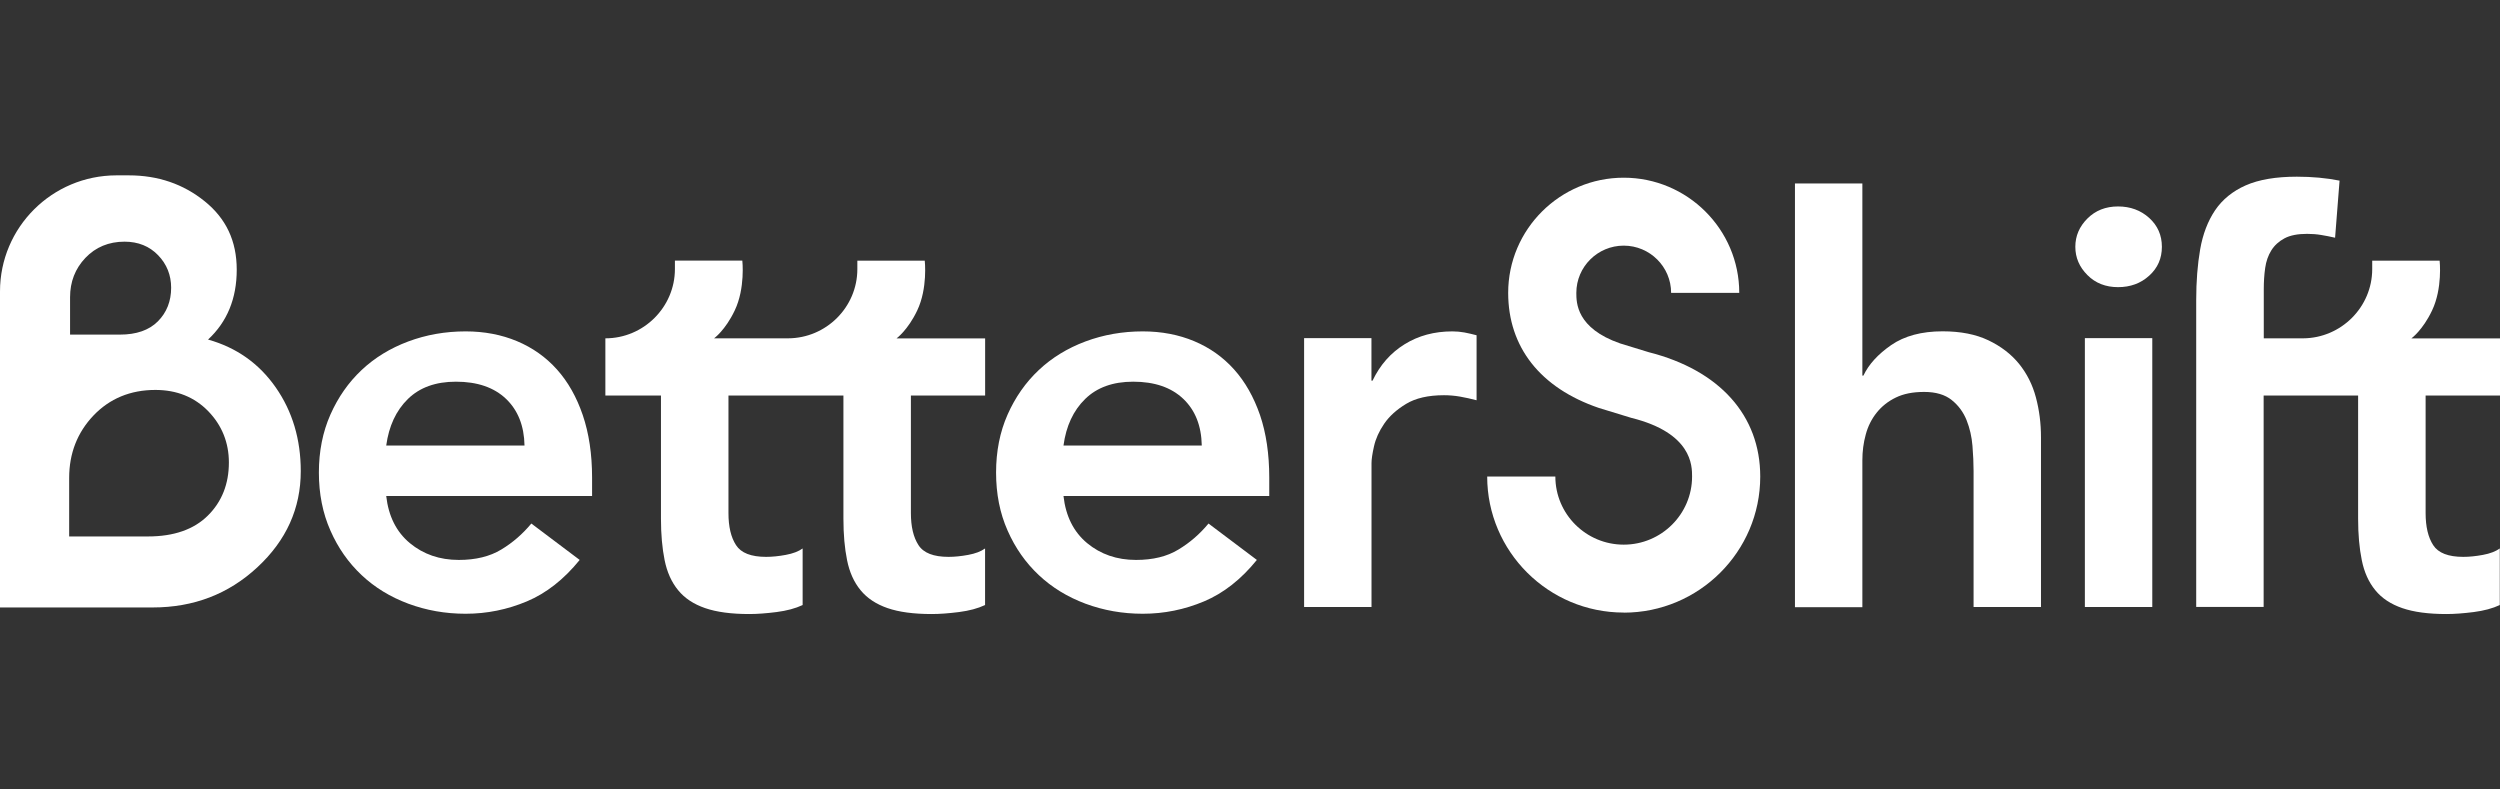 <svg width="114" height="36" viewBox="0 0 114 36" fill="none" xmlns="http://www.w3.org/2000/svg">
<rect x="0" y="0" width="114" height="36" fill="#333333" stroke="none"/>
<g clip-path="url(#clip0_970_7875)">
<path d="M74.042 27.933C70.61 27.933 67.816 25.15 67.816 21.729H70.924C70.924 23.443 72.322 24.836 74.042 24.836C75.761 24.836 77.159 23.443 77.159 21.729C77.159 21.239 77.159 19.745 74.39 19.055L74.313 19.032L72.898 18.599C70.238 17.688 68.773 15.828 68.773 13.354C68.773 10.457 71.138 8.103 74.042 8.103C76.945 8.103 79.31 10.46 79.31 13.354H76.203C76.203 12.167 75.233 11.201 74.042 11.201C72.851 11.201 71.881 12.167 71.881 13.354C71.881 13.798 71.881 14.968 73.881 15.661L75.186 16.061C78.417 16.881 80.267 18.948 80.267 21.732C80.267 25.153 77.474 27.937 74.042 27.937V27.933Z" fill="white"/>
<path d="M17.612 22.619C17.716 23.539 18.074 24.253 18.689 24.766C19.305 25.276 20.048 25.533 20.921 25.533C21.69 25.533 22.336 25.376 22.858 25.059C23.379 24.746 23.834 24.349 24.229 23.873L26.434 25.533C25.714 26.42 24.912 27.05 24.025 27.423C23.135 27.797 22.205 27.987 21.232 27.987C20.309 27.987 19.439 27.833 18.616 27.527C17.793 27.22 17.087 26.787 16.488 26.223C15.89 25.66 15.415 24.986 15.067 24.193C14.716 23.403 14.541 22.519 14.541 21.549C14.541 20.579 14.716 19.699 15.067 18.905C15.418 18.115 15.89 17.438 16.488 16.875C17.087 16.311 17.796 15.878 18.616 15.571C19.436 15.265 20.309 15.111 21.232 15.111C22.085 15.111 22.868 15.261 23.577 15.558C24.286 15.855 24.892 16.285 25.397 16.848C25.902 17.412 26.293 18.105 26.574 18.928C26.855 19.755 26.999 20.706 26.999 21.776V22.619H17.619H17.612ZM23.918 20.319C23.901 19.415 23.617 18.705 23.072 18.185C22.523 17.665 21.764 17.405 20.79 17.405C19.867 17.405 19.138 17.668 18.599 18.195C18.061 18.722 17.733 19.429 17.612 20.315H23.918V20.319Z" fill="white"/>
<path d="M48.495 22.619C48.599 23.539 48.957 24.253 49.572 24.766C50.188 25.276 50.93 25.533 51.803 25.533C52.573 25.533 53.218 25.376 53.737 25.059C54.259 24.746 54.714 24.349 55.108 23.873L57.313 25.533C56.594 26.42 55.791 27.05 54.904 27.423C54.015 27.797 53.085 27.987 52.111 27.987C51.188 27.987 50.318 27.833 49.495 27.527C48.676 27.22 47.967 26.787 47.368 26.223C46.769 25.66 46.294 24.986 45.946 24.193C45.595 23.403 45.421 22.519 45.421 21.549C45.421 20.579 45.595 19.699 45.946 18.905C46.297 18.115 46.769 17.438 47.368 16.875C47.967 16.311 48.676 15.878 49.495 15.571C50.315 15.265 51.188 15.111 52.111 15.111C52.964 15.111 53.747 15.261 54.456 15.558C55.165 15.855 55.771 16.285 56.276 16.848C56.781 17.412 57.172 18.105 57.457 18.928C57.738 19.755 57.878 20.706 57.878 21.776V22.619H48.498H48.495ZM54.801 20.319C54.784 19.415 54.503 18.705 53.954 18.185C53.406 17.665 52.647 17.405 51.673 17.405C50.75 17.405 50.02 17.668 49.482 18.195C48.943 18.722 48.615 19.429 48.495 20.315H54.801V20.319Z" fill="white"/>
<path d="M59.464 15.418H62.538V17.358H62.588C62.929 16.642 63.418 16.088 64.05 15.698C64.682 15.305 65.408 15.111 66.228 15.111C66.415 15.111 66.599 15.128 66.78 15.161C66.957 15.195 67.144 15.238 67.332 15.288V18.252C67.074 18.185 66.823 18.128 66.576 18.085C66.328 18.042 66.084 18.022 65.846 18.022C65.127 18.022 64.552 18.155 64.117 18.418C63.682 18.682 63.348 18.985 63.117 19.325C62.886 19.665 62.732 20.005 62.655 20.349C62.578 20.689 62.541 20.945 62.541 21.116V27.68H59.467V15.418H59.464Z" fill="white"/>
<path d="M84.921 17.128H84.971C85.212 16.618 85.633 16.155 86.239 15.735C86.844 15.318 87.627 15.108 88.583 15.108C89.403 15.108 90.099 15.245 90.671 15.518C91.243 15.791 91.708 16.148 92.069 16.591C92.427 17.035 92.685 17.545 92.838 18.125C92.992 18.705 93.069 19.308 93.069 19.939V27.68H89.995V21.472C89.995 21.132 89.978 20.752 89.945 20.335C89.912 19.919 89.821 19.525 89.677 19.162C89.53 18.795 89.306 18.488 88.998 18.242C88.691 17.995 88.272 17.872 87.744 17.872C87.215 17.872 86.8 17.958 86.449 18.128C86.098 18.298 85.807 18.528 85.576 18.818C85.345 19.108 85.178 19.439 85.078 19.815C84.974 20.189 84.924 20.582 84.924 20.992V27.687H81.85V8.367H84.924V17.128H84.921Z" fill="white"/>
<path d="M94.635 11.254C94.635 10.761 94.819 10.33 95.187 9.964C95.555 9.597 96.02 9.414 96.582 9.414C97.144 9.414 97.619 9.59 98.003 9.937C98.388 10.287 98.582 10.724 98.582 11.254C98.582 11.784 98.391 12.221 98.003 12.571C97.619 12.921 97.144 13.094 96.582 13.094C96.02 13.094 95.551 12.911 95.187 12.544C94.819 12.177 94.635 11.747 94.635 11.254ZM95.07 15.418H98.144V27.68H95.07V15.418Z" fill="white"/>
<path d="M12.575 17.668C11.815 16.578 10.785 15.848 9.487 15.484C10.357 14.678 10.795 13.614 10.795 12.3C10.795 10.987 10.31 9.967 9.336 9.18C8.363 8.393 7.209 7.996 5.871 7.996H5.309C2.375 8 0 10.367 0 13.291V27.7H6.965C8.831 27.7 10.42 27.09 11.738 25.866C13.056 24.643 13.715 23.182 13.715 21.485C13.715 20.032 13.334 18.758 12.575 17.668ZM3.195 13.554C3.195 12.851 3.429 12.247 3.894 11.76C4.359 11.27 4.961 11.02 5.68 11.02C6.299 11.02 6.814 11.227 7.209 11.637C7.604 12.044 7.804 12.544 7.804 13.121C7.804 13.737 7.6 14.251 7.199 14.654C6.797 15.058 6.215 15.258 5.473 15.258H3.195V13.554ZM9.48 23.509C8.845 24.142 7.928 24.462 6.751 24.462H3.154V21.789C3.154 20.675 3.526 19.722 4.262 18.948C4.998 18.175 5.948 17.781 7.085 17.781C8.062 17.781 8.871 18.108 9.497 18.752C10.119 19.395 10.437 20.182 10.437 21.092C10.437 22.066 10.116 22.879 9.48 23.509Z" fill="white"/>
<path d="M44.922 18.038V15.431H40.882C40.882 15.431 41.397 15.058 41.825 14.158C42.31 13.141 42.169 11.887 42.169 11.887H39.095V12.271C39.095 14.008 37.673 15.425 35.931 15.428H32.562C32.562 15.428 33.077 15.058 33.505 14.154C33.99 13.138 33.85 11.884 33.85 11.884H30.776V12.267C30.776 14.004 29.351 15.428 27.605 15.428V18.035H30.14V23.656C30.14 24.373 30.197 25.003 30.307 25.546C30.418 26.093 30.622 26.547 30.923 26.913C31.221 27.28 31.632 27.55 32.154 27.73C32.676 27.91 33.345 28 34.164 28C34.522 28 34.937 27.97 35.409 27.91C35.877 27.85 36.275 27.743 36.6 27.59V25.01C36.412 25.146 36.155 25.243 35.83 25.303C35.506 25.363 35.208 25.393 34.934 25.393C34.251 25.393 33.793 25.216 33.562 24.856C33.331 24.5 33.218 24.013 33.218 23.399V18.035H38.46V23.656C38.46 24.373 38.516 25.003 38.627 25.546C38.737 26.093 38.941 26.547 39.242 26.913C39.543 27.28 39.952 27.55 40.473 27.73C40.995 27.91 41.664 28 42.484 28C42.842 28 43.257 27.97 43.728 27.91C44.197 27.85 44.595 27.743 44.919 27.59V25.01C44.732 25.146 44.474 25.243 44.15 25.303C43.825 25.363 43.528 25.393 43.253 25.393C42.571 25.393 42.112 25.216 41.882 24.856C41.651 24.5 41.537 24.013 41.537 23.399V18.035H44.922V18.038Z" fill="white"/>
<path d="M114 18.038V15.431H109.959C109.959 15.431 110.474 15.061 110.902 14.158C111.387 13.141 111.247 11.887 111.247 11.887H108.173V12.271C108.173 14.001 106.758 15.418 105.021 15.428H103.228V13.191C103.228 12.851 103.248 12.527 103.292 12.221C103.335 11.914 103.429 11.647 103.573 11.417C103.717 11.187 103.917 11.004 104.175 10.867C104.433 10.73 104.774 10.664 105.202 10.664C105.423 10.664 105.637 10.68 105.841 10.714C106.045 10.747 106.259 10.79 106.48 10.84L106.684 8.237C106.085 8.117 105.436 8.057 104.737 8.057C103.78 8.057 103.001 8.19 102.405 8.453C101.807 8.717 101.342 9.097 101.007 9.59C100.676 10.084 100.449 10.677 100.328 11.367C100.208 12.057 100.147 12.827 100.147 13.678V27.677H103.222V18.035H107.53V23.656C107.53 24.373 107.587 25.003 107.698 25.546C107.808 26.093 108.012 26.546 108.313 26.913C108.611 27.28 109.022 27.55 109.544 27.73C110.066 27.91 110.735 28 111.554 28C111.912 28 112.327 27.97 112.799 27.91C113.267 27.85 113.665 27.743 113.99 27.59V25.009C113.802 25.146 113.545 25.243 113.22 25.303C112.896 25.363 112.598 25.393 112.324 25.393C111.641 25.393 111.183 25.216 110.952 24.856C110.722 24.499 110.608 24.013 110.608 23.399V18.035H113.993L114 18.038Z" fill="white"/>
</g>
<defs>
<clipPath id="clip0_970_7875">
<rect width="114" height="20" fill="white" transform="translate(0 8)"/>
</clipPath>
</defs>
</svg>
